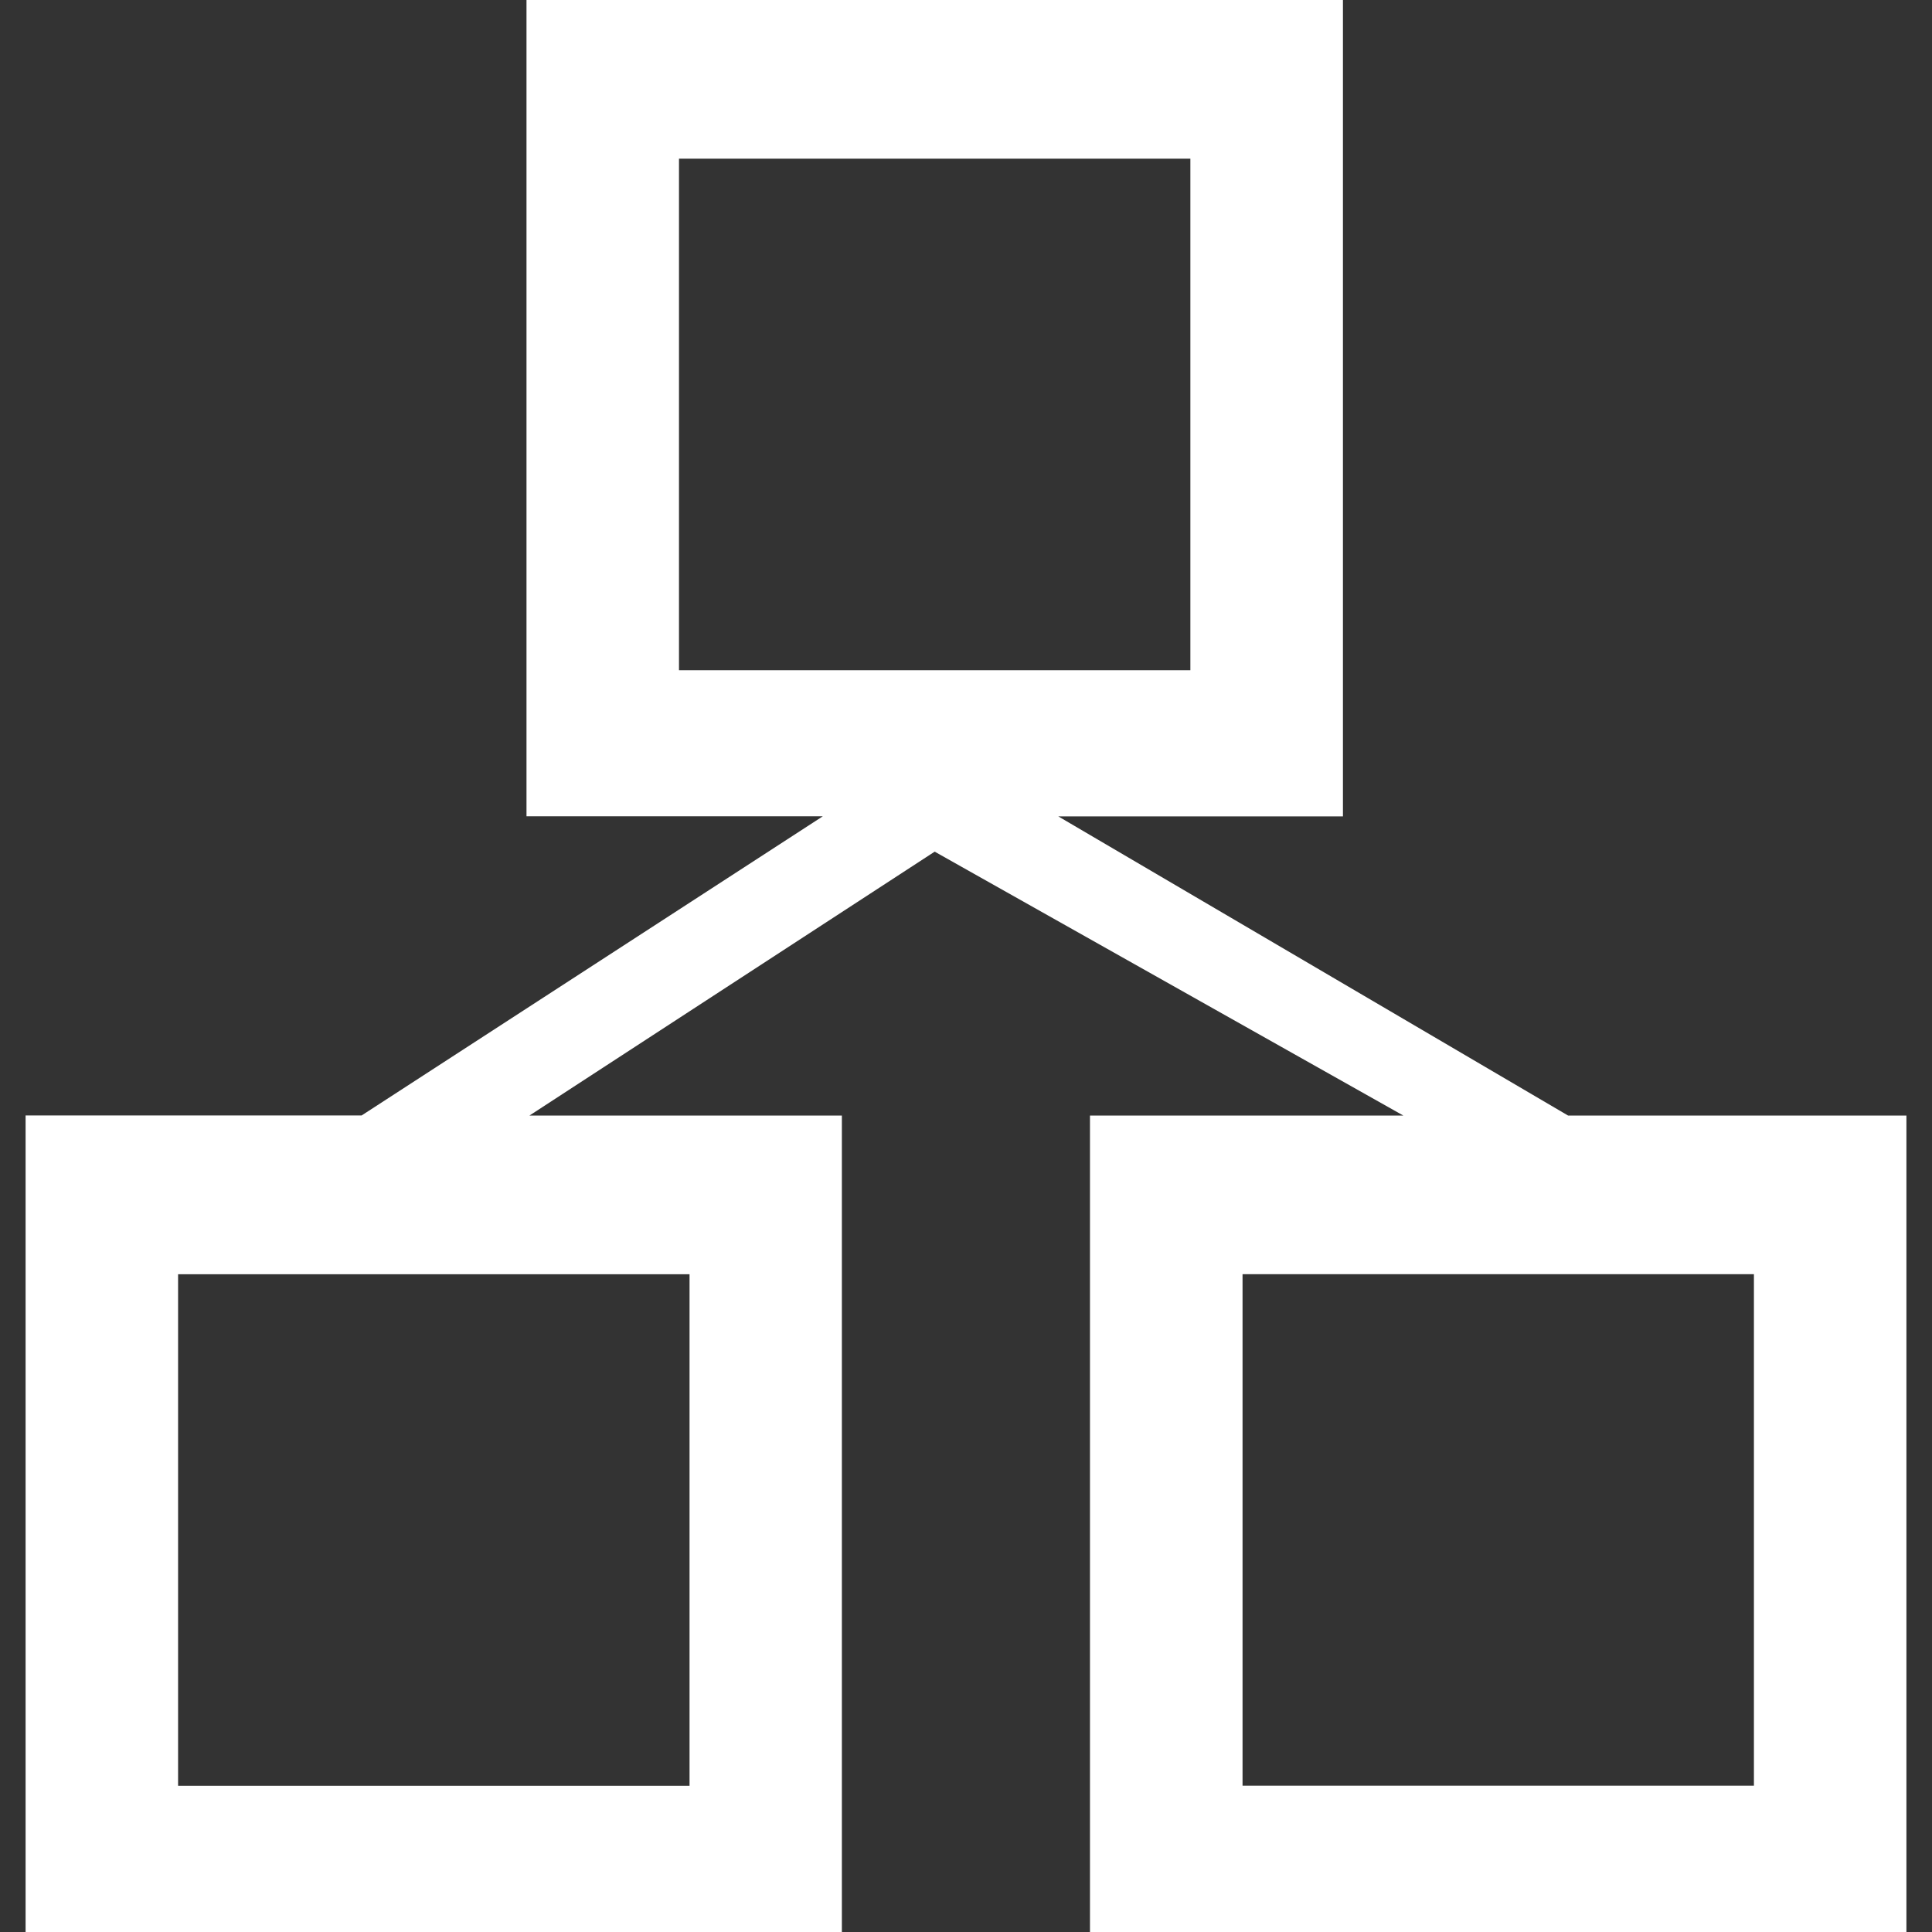<svg width="24.92" height="24.92" xmlns="http://www.w3.org/2000/svg">

 <rect width="100%" height="100%" fill="#333333" stroke="none"/>

 <g>
  <title>background</title>
  <rect fill="none" id="canvas_background" height="402" width="582" y="-1" x="-1"/>
 </g>
 <g>
  <title>Layer 1</title>
  <g id="svg_1">
   <g id="c25_diagram">
    <path fill="#ffffff" id="svg_2" d="m20.226,14.389l-6.576,-3.859l3.672,0l0,-10.53l-10.531,0l0,10.529l3.822,0l-5.949,3.859l-4.334,0l0,10.532l10.529,0l0,-10.531l-4.03,0l5.227,-3.404l6.045,3.404l-4.042,0l0,10.531l10.531,0l0,-10.531l-4.364,0zm-11.468,-12.342l6.596,0l0,6.598l-6.596,0l0,-6.598zm0.136,14.389l0,6.598l-6.597,0l0,-6.598l6.597,0zm13.729,6.597l-6.596,0l0,-6.598l6.596,0l0,6.598z"/>
   </g>
   <g id="Capa_1_120_"/>
  </g>
  <g id="svg_3"/>
  <g id="svg_4"/>
  <g id="svg_5"/>
  <g id="svg_6"/>
  <g id="svg_7"/>
  <g id="svg_8"/>
  <g id="svg_9"/>
  <g id="svg_10"/>
  <g id="svg_11"/>
  <g id="svg_12"/>
  <g id="svg_13"/>
  <g id="svg_14"/>
  <g id="svg_15"/>
  <g id="svg_16"/>
  <g id="svg_17"/>
 </g>
</svg>